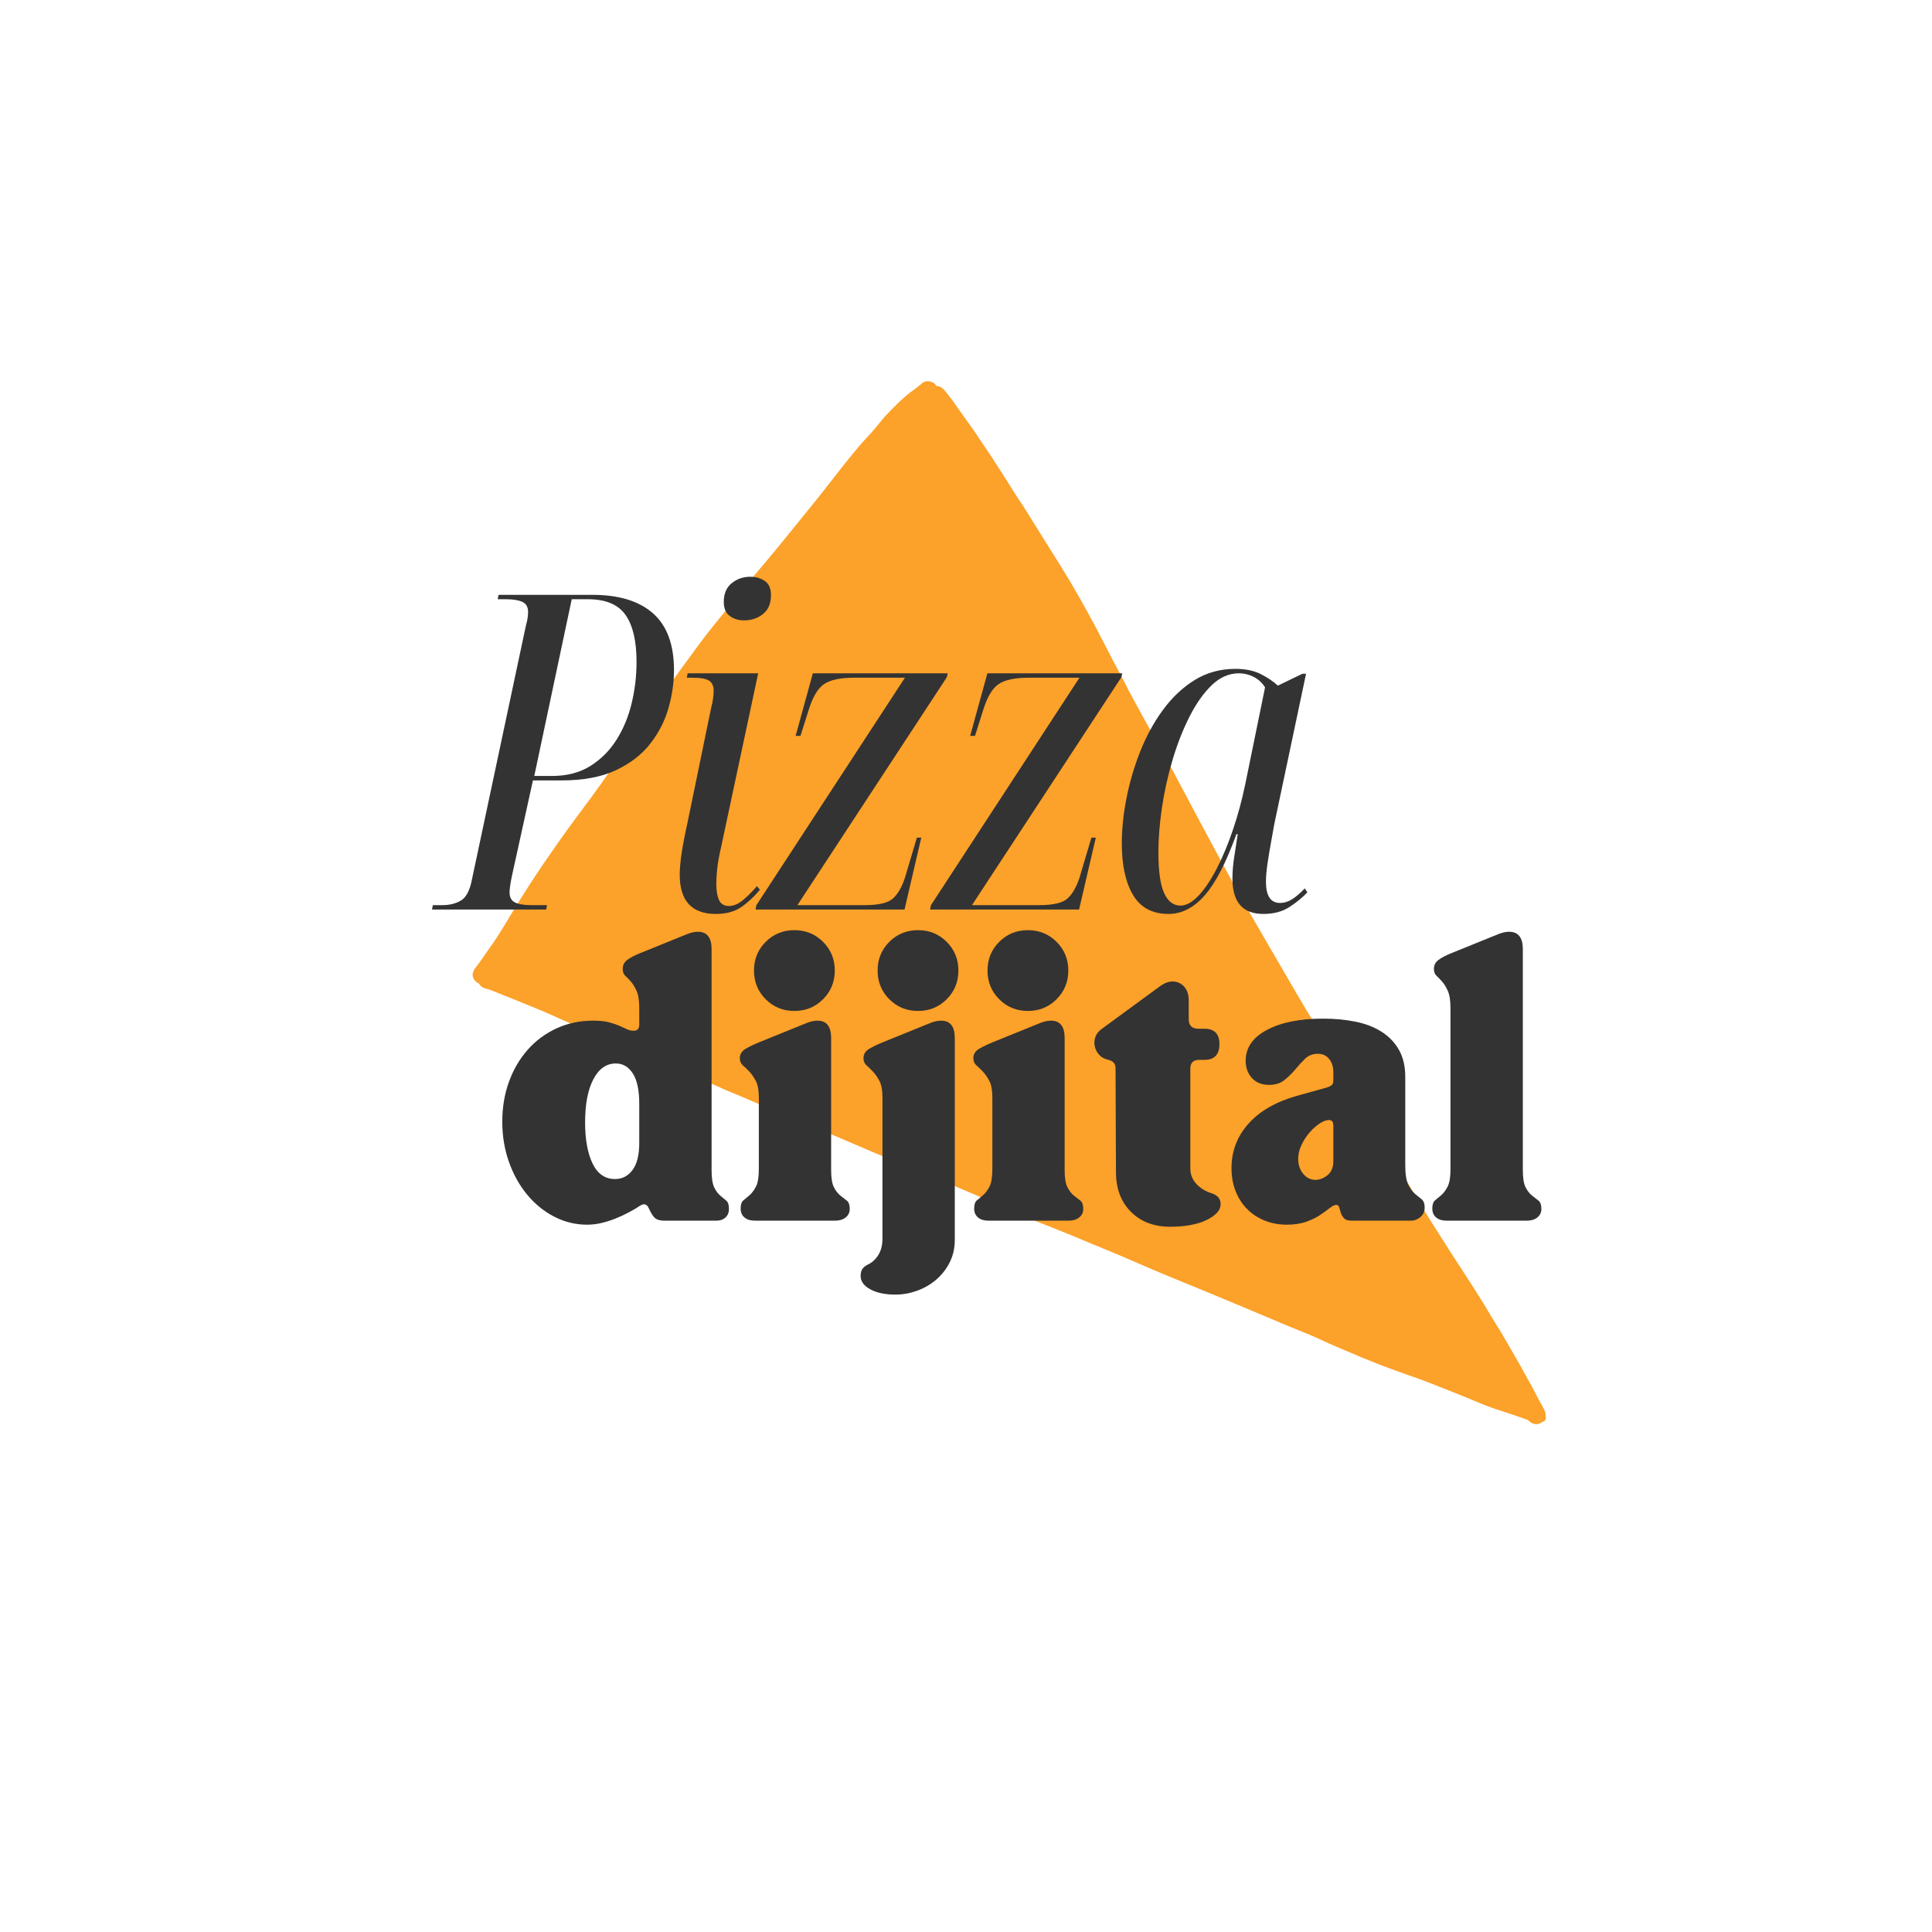 <svg xmlns="http://www.w3.org/2000/svg" xmlns:xlink="http://www.w3.org/1999/xlink" width="1080" zoomAndPan="magnify" viewBox="0 0 810 810" height="1080" preserveAspectRatio="xMidYMid meet" version="1.0"><defs><g/><clipPath id="945c84bb1a"><path d="M 198 159 L 649 159 L 649 598 L 198 598 Z M 198 159 " clip-rule="nonzero"/></clipPath><clipPath id="4f14296eb7"><path d="M 186.297 401.59 L 386.016 155.094 L 759.543 457.742 L 559.824 704.238 Z M 186.297 401.59 " clip-rule="nonzero"/></clipPath><clipPath id="d153a8ac99"><path d="M 186.297 401.59 L 386.016 155.094 L 759.543 457.742 L 559.824 704.238 Z M 186.297 401.59 " clip-rule="nonzero"/></clipPath><clipPath id="398fe93e8e"><rect x="0" width="370" y="0" height="253"/></clipPath><clipPath id="2fa45607e4"><rect x="0" width="443" y="0" height="171"/></clipPath></defs><g clip-path="url(#945c84bb1a)"><g clip-path="url(#4f14296eb7)"><g clip-path="url(#d153a8ac99)"><path fill="#fca129" d="M 645.004 597 C 643.566 597.359 641.809 596.703 640.844 595.539 C 640.844 595.539 640.613 595.352 640.613 595.352 C 636.223 593.703 631.645 592.285 626.836 590.68 C 622.027 589.074 617.594 587.008 612.969 585.172 C 608.348 583.336 603.727 581.5 599.105 579.664 C 594.48 577.828 589.902 576.41 585.512 574.762 C 576.312 571.508 567.254 567.605 558.199 563.703 C 553.762 561.637 549.559 559.758 544.938 557.922 C 540.316 556.086 535.23 553.875 530.379 551.855 C 521.551 548.141 512.727 544.426 504.129 540.895 C 494.656 537.039 485.18 533.18 475.895 529.09 C 466.605 525 457.594 521.516 448.535 517.617 C 443.914 515.781 439.293 513.945 434.668 512.109 C 430.047 510.273 425.844 508.395 421.406 506.328 C 412.352 502.426 403.293 498.523 394.469 494.809 C 385.641 491.094 376.395 487.422 367.57 483.707 C 358.742 479.992 349.457 475.902 340.629 472.188 C 331.801 468.473 322.559 464.801 313.5 460.898 C 309.297 459.02 304.906 457.371 300.469 455.305 C 296.035 453.238 290.996 451.445 286.145 449.422 C 281.289 447.402 276.898 445.754 272.465 443.688 C 268.027 441.621 263.406 439.785 259.203 437.906 C 250.562 433.961 241.965 430.43 233.328 426.484 C 224.688 422.539 215.902 419.242 207.309 415.715 C 206.43 415.383 205.32 414.867 204.023 414.582 C 202.73 414.293 201.391 413.59 200.844 412.383 C 198.855 411.535 197.57 409.352 198.418 407.363 C 198.605 407.133 198.746 406.484 198.934 406.254 C 201.176 403.488 203 400.766 205.012 397.812 C 209.074 392.324 212.449 386.277 216.051 380.414 C 219.656 374.555 223.82 368 228.027 361.863 C 232.238 355.727 237.004 348.898 241.633 342.719 C 246.258 336.539 250.695 330.59 254.902 324.453 L 259.297 318.086 L 260.793 316.242 C 264.109 311.676 267.199 306.922 270.098 302.402 L 271.219 301.02 L 271.965 300.098 L 272.152 299.867 C 276.359 293.73 280.523 287.176 284.965 281.227 C 289.402 275.277 293.797 268.91 298.652 262.918 C 303.508 256.922 307.992 251.391 312.848 245.398 C 317.703 239.406 322.789 233.598 327.832 227.375 C 332.875 221.152 337.172 215.852 341.84 210.086 C 346.508 204.324 351.32 197.914 356.176 191.922 C 358.418 189.156 360.848 186.156 363.316 183.578 C 365.789 181 368.402 177.773 370.832 174.777 C 373.305 172.195 375.961 169.387 378.664 166.992 C 380.016 165.797 381.367 164.602 382.949 163.594 L 386.066 161.156 L 386.254 160.926 C 387.793 159.5 389.691 159.512 391.492 160.586 C 391.953 160.961 392.184 161.148 392.457 161.75 C 393.523 161.852 394.402 162.18 395.324 162.926 C 396.98 164.652 398.219 166.422 399.691 168.375 C 400.93 170.145 402.172 171.914 403.41 173.68 C 406.121 177.402 408.832 181.129 411.355 185.082 C 416.82 192.945 421.91 201.27 426.961 209.18 L 428.703 211.738 C 434.027 220.25 439.348 228.762 444.668 237.273 C 449.992 245.785 454.664 254.156 459.383 262.941 C 461.766 267.543 464.145 272.145 466.527 276.746 C 468.906 281.348 470.969 284.93 473.121 289.344 C 478.113 298.734 483.289 307.895 488.469 317.055 C 493.188 325.84 497.676 334.441 502.391 343.227 C 507.109 352.012 512.102 361.402 517.051 370.375 C 522 379.348 526.902 387.906 532.039 396.648 C 537.172 405.391 542.352 414.551 547.719 423.48 C 553.082 432.41 558.406 440.922 563.77 449.852 C 569.137 458.781 573.578 466.961 578.484 475.516 C 582.609 482.68 586.734 489.84 590.859 497 C 594.984 504.16 599.297 511.09 603.84 518.207 C 609.164 526.723 614.902 535.188 620.223 543.703 C 622.746 547.656 625.086 551.84 627.609 555.793 C 630.133 559.746 632.742 564.535 635.312 568.906 C 637.879 573.277 639.984 577.277 642.32 581.461 C 643.375 583.461 644.43 585.457 645.48 587.457 C 645.988 588.25 646.535 589.457 647.039 590.246 C 647.543 591.039 647.59 591.457 647.863 592.059 C 647.949 592.895 648.039 593.73 648.125 594.562 C 647.98 595.211 647.797 595.441 647.422 595.902 C 646.586 595.988 646.027 596.68 645.004 597 Z M 645.004 597 " fill-opacity="1" fill-rule="nonzero"/></g></g></g><g transform="matrix(1, 0, 0, 1, 180, 183)"><g clip-path="url(#398fe93e8e)"><g fill="#333333" fill-opacity="1"><g transform="translate(6.294, 198.328)"><g><path d="M -5.172 0 L -4.812 -1.844 L -0.922 -1.844 C 2.273 -1.844 4.953 -2.52 7.109 -3.875 C 9.266 -5.227 10.773 -8.25 11.641 -12.938 L 34.188 -119.016 C 34.551 -120.242 34.797 -121.348 34.922 -122.328 C 35.047 -123.316 35.109 -124.117 35.109 -124.734 C 35.109 -126.828 34.305 -128.242 32.703 -128.984 C 31.109 -129.723 28.832 -130.094 25.875 -130.094 L 22.359 -130.094 L 22.734 -131.938 L 62.094 -131.938 C 73.176 -131.938 81.645 -129.348 87.5 -124.172 C 93.352 -119.004 96.281 -111.062 96.281 -100.344 C 96.281 -95.164 95.508 -89.867 93.969 -84.453 C 92.426 -79.035 89.867 -74.047 86.297 -69.484 C 82.723 -64.922 77.914 -61.223 71.875 -58.391 C 65.844 -55.555 58.27 -54.141 49.156 -54.141 L 37.141 -54.141 L 28.281 -13.859 C 27.656 -10.773 27.344 -8.555 27.344 -7.203 C 27.344 -5.109 28.113 -3.691 29.656 -2.953 C 31.195 -2.211 33.445 -1.844 36.406 -1.844 L 43.062 -1.844 L 42.688 0 Z M 37.703 -56 L 45.094 -56 C 51.375 -56 56.734 -57.383 61.172 -60.156 C 65.609 -62.926 69.27 -66.586 72.156 -71.141 C 75.051 -75.703 77.176 -80.816 78.531 -86.484 C 79.895 -92.148 80.578 -97.941 80.578 -103.859 C 80.578 -112.598 79.035 -119.156 75.953 -123.531 C 72.867 -127.906 67.633 -130.094 60.25 -130.094 L 53.406 -130.094 Z M 37.703 -56 "/></g></g></g><g fill="#333333" fill-opacity="1"><g transform="translate(94.996, 198.328)"><g><path d="M 36.953 -121.234 C 34.617 -121.234 32.617 -121.848 30.953 -123.078 C 29.285 -124.305 28.453 -126.273 28.453 -128.984 C 28.453 -132.43 29.562 -135.047 31.781 -136.828 C 34 -138.617 36.586 -139.516 39.547 -139.516 C 41.891 -139.516 43.922 -138.93 45.641 -137.766 C 47.367 -136.598 48.234 -134.598 48.234 -131.766 C 48.234 -128.305 47.125 -125.688 44.906 -123.906 C 42.688 -122.125 40.035 -121.234 36.953 -121.234 Z M 25.125 1.844 C 15.031 1.844 9.984 -3.633 9.984 -14.594 C 9.984 -19.406 11.031 -26.488 13.125 -35.844 L 23.094 -84.266 C 23.832 -86.973 24.203 -89.5 24.203 -91.844 C 24.203 -93.688 23.586 -95.039 22.359 -95.906 C 21.129 -96.77 18.727 -97.203 15.156 -97.203 L 12.938 -97.203 L 13.312 -99.047 L 42.875 -99.047 L 27.344 -26.234 C 26.488 -22.547 25.938 -19.469 25.688 -17 C 25.438 -14.539 25.312 -12.445 25.312 -10.719 C 25.312 -8.008 25.68 -5.789 26.422 -4.062 C 27.16 -2.344 28.578 -1.484 30.672 -1.484 C 32.523 -1.484 34.438 -2.281 36.406 -3.875 C 38.375 -5.477 40.344 -7.453 42.312 -9.797 L 43.609 -8.312 C 41.148 -5.352 38.531 -2.922 35.75 -1.016 C 32.977 0.891 29.438 1.844 25.125 1.844 Z M 25.125 1.844 "/></g></g></g><g fill="#333333" fill-opacity="1"><g transform="translate(138.977, 198.328)"><g><path d="M -2.219 0 L -1.844 -1.844 L 60.422 -97.203 L 39.172 -97.203 C 33.379 -97.203 29.16 -96.305 26.516 -94.516 C 23.867 -92.734 21.68 -89.008 19.953 -83.344 L 16.625 -72.812 L 14.594 -72.812 L 21.812 -99.047 L 78.359 -99.047 L 77.984 -97.391 L 15.344 -1.844 L 43.609 -1.844 C 49.273 -1.844 53.156 -2.734 55.25 -4.516 C 57.344 -6.305 59.066 -9.238 60.422 -13.312 L 65.422 -30.125 L 67.266 -30.125 L 60.25 0 Z M -2.219 0 "/></g></g></g><g fill="#333333" fill-opacity="1"><g transform="translate(212.156, 198.328)"><g><path d="M -2.219 0 L -1.844 -1.844 L 60.422 -97.203 L 39.172 -97.203 C 33.379 -97.203 29.16 -96.305 26.516 -94.516 C 23.867 -92.734 21.68 -89.008 19.953 -83.344 L 16.625 -72.812 L 14.594 -72.812 L 21.812 -99.047 L 78.359 -99.047 L 77.984 -97.391 L 15.344 -1.844 L 43.609 -1.844 C 49.273 -1.844 53.156 -2.734 55.25 -4.516 C 57.344 -6.305 59.066 -9.238 60.422 -13.312 L 65.422 -30.125 L 67.266 -30.125 L 60.25 0 Z M -2.219 0 "/></g></g></g><g fill="#333333" fill-opacity="1"><g transform="translate(285.335, 198.328)"><g><path d="M 24.578 1.844 C 17.805 1.844 12.848 -0.801 9.703 -6.094 C 6.555 -11.395 4.984 -18.602 4.984 -27.719 C 4.984 -33.633 5.629 -39.914 6.922 -46.562 C 8.223 -53.219 10.133 -59.75 12.656 -66.156 C 15.188 -72.562 18.359 -78.379 22.172 -83.609 C 25.992 -88.848 30.43 -93.039 35.484 -96.188 C 40.535 -99.332 46.266 -100.906 52.672 -100.906 C 56.859 -100.906 60.398 -100.164 63.297 -98.688 C 66.191 -97.207 68.562 -95.602 70.406 -93.875 L 80.75 -98.859 L 82.234 -98.859 L 68.922 -35.844 C 68.555 -33.75 68.098 -31.191 67.547 -28.172 C 66.992 -25.16 66.5 -22.176 66.062 -19.219 C 65.633 -16.258 65.422 -13.734 65.422 -11.641 C 65.422 -5.723 67.391 -2.766 71.328 -2.766 C 73.055 -2.766 74.75 -3.285 76.406 -4.328 C 78.07 -5.379 79.832 -6.895 81.688 -8.875 L 82.781 -7.203 C 80.688 -4.984 78.16 -2.922 75.203 -1.016 C 72.254 0.891 68.625 1.844 64.312 1.844 C 55.688 1.844 51.375 -3.082 51.375 -12.938 C 51.375 -15.895 51.617 -18.91 52.109 -21.984 C 52.609 -25.066 53.102 -28.27 53.594 -31.594 L 53.031 -31.594 C 48.719 -19.645 44.281 -11.082 39.719 -5.906 C 35.164 -0.738 30.117 1.844 24.578 1.844 Z M 29.562 -1.656 C 32.031 -1.656 34.586 -3.07 37.234 -5.906 C 39.879 -8.738 42.43 -12.555 44.891 -17.359 C 47.359 -22.172 49.609 -27.594 51.641 -33.625 C 53.68 -39.664 55.379 -45.953 56.734 -52.484 L 65.047 -93.141 C 63.816 -95.109 62.211 -96.582 60.234 -97.562 C 58.266 -98.551 56.234 -99.047 54.141 -99.047 C 49.953 -99.047 46.133 -97.383 42.688 -94.062 C 39.238 -90.738 36.129 -86.332 33.359 -80.844 C 30.586 -75.363 28.211 -69.297 26.234 -62.641 C 24.266 -55.992 22.785 -49.312 21.797 -42.594 C 20.816 -35.883 20.328 -29.695 20.328 -24.031 C 20.328 -16.145 21.125 -10.441 22.719 -6.922 C 24.32 -3.41 26.602 -1.656 29.562 -1.656 Z M 29.562 -1.656 "/></g></g></g></g></g><g transform="matrix(1, 0, 0, 1, 206, 384)"><g clip-path="url(#2fa45607e4)"><g fill="#333333" fill-opacity="1"><g transform="translate(2.04, 127.769)"><g><path d="M 60.312 -6.266 C 58.957 -5.359 57.375 -4.426 55.562 -3.469 C 53.758 -2.508 51.867 -1.633 49.891 -0.844 C 47.91 -0.051 45.93 0.566 43.953 1.016 C 41.984 1.461 40.035 1.688 38.109 1.688 C 33.254 1.688 28.648 0.562 24.297 -1.688 C 19.953 -3.945 16.172 -7.023 12.953 -10.922 C 9.734 -14.816 7.191 -19.391 5.328 -24.641 C 3.473 -29.898 2.547 -35.52 2.547 -41.5 C 2.547 -47.488 3.473 -53.051 5.328 -58.188 C 7.191 -63.332 9.816 -67.82 13.203 -71.656 C 16.598 -75.5 20.641 -78.492 25.328 -80.641 C 30.016 -82.785 35.125 -83.859 40.656 -83.859 C 43.363 -83.859 45.566 -83.629 47.266 -83.172 C 48.961 -82.723 50.398 -82.242 51.578 -81.734 C 52.766 -81.223 53.812 -80.742 54.719 -80.297 C 55.625 -79.848 56.582 -79.625 57.594 -79.625 C 59.176 -79.625 59.969 -80.469 59.969 -82.156 L 59.969 -88.938 C 59.969 -92.207 59.598 -94.66 58.859 -96.297 C 58.129 -97.941 57.336 -99.242 56.484 -100.203 C 55.641 -101.16 54.852 -101.977 54.125 -102.656 C 53.395 -103.332 53.031 -104.297 53.031 -105.547 C 53.031 -107.117 53.676 -108.383 54.969 -109.344 C 56.27 -110.312 58.051 -111.242 60.312 -112.141 L 79.953 -120.109 C 81.648 -120.785 83.176 -121.125 84.531 -121.125 C 88.375 -121.125 90.297 -118.695 90.297 -113.844 L 90.297 -21.172 C 90.297 -17.898 90.66 -15.5 91.391 -13.969 C 92.129 -12.445 92.977 -11.289 93.938 -10.5 C 94.895 -9.707 95.738 -9 96.469 -8.375 C 97.207 -7.758 97.578 -6.602 97.578 -4.906 C 97.578 -3.438 97.098 -2.25 96.141 -1.344 C 95.18 -0.445 93.91 0 92.328 0 L 70.469 0 C 68.781 0 67.508 -0.336 66.656 -1.016 C 65.812 -1.691 64.879 -3.16 63.859 -5.422 C 63.078 -7.004 61.895 -7.285 60.312 -6.266 Z M 59.969 -48.953 C 59.969 -54.711 59.062 -58.977 57.25 -61.75 C 55.445 -64.52 53.078 -65.906 50.141 -65.906 C 46.191 -65.906 43.055 -63.703 40.734 -59.297 C 38.422 -54.891 37.266 -48.848 37.266 -41.172 C 37.266 -34.055 38.305 -28.32 40.391 -23.969 C 42.484 -19.625 45.625 -17.453 49.812 -17.453 C 52.852 -17.453 55.305 -18.723 57.172 -21.266 C 59.035 -23.805 59.969 -27.562 59.969 -32.531 Z M 59.969 -48.953 "/></g></g></g><g fill="#333333" fill-opacity="1"><g transform="translate(102.145, 127.769)"><g><path d="M 29.984 -82.844 C 31.68 -83.52 33.207 -83.859 34.562 -83.859 C 38.395 -83.859 40.312 -81.43 40.312 -76.578 L 40.312 -21.172 C 40.312 -17.898 40.707 -15.5 41.5 -13.969 C 42.289 -12.445 43.191 -11.289 44.203 -10.5 C 45.223 -9.707 46.129 -9 46.922 -8.375 C 47.711 -7.758 48.109 -6.602 48.109 -4.906 C 48.109 -3.438 47.539 -2.25 46.406 -1.344 C 45.281 -0.445 43.816 0 42.016 0 L 8.297 0 C 6.492 0 5.055 -0.445 3.984 -1.344 C 2.91 -2.25 2.375 -3.492 2.375 -5.078 C 2.375 -6.773 2.77 -7.93 3.562 -8.547 C 4.352 -9.172 5.227 -9.906 6.188 -10.75 C 7.145 -11.602 8.02 -12.789 8.812 -14.312 C 9.602 -15.844 10 -18.301 10 -21.688 L 10 -51.672 C 10 -54.723 9.57 -57.035 8.719 -58.609 C 7.875 -60.191 6.973 -61.488 6.016 -62.5 C 5.055 -63.52 4.148 -64.395 3.297 -65.125 C 2.453 -65.863 2.031 -66.852 2.031 -68.094 C 2.031 -69.789 2.848 -71.117 4.484 -72.078 C 6.129 -73.035 8.078 -73.969 10.328 -74.875 Z M 7.969 -104.859 C 7.969 -109.609 9.602 -113.617 12.875 -116.891 C 16.145 -120.16 20.156 -121.797 24.906 -121.797 C 29.645 -121.797 33.648 -120.16 36.922 -116.891 C 40.203 -113.617 41.844 -109.609 41.844 -104.859 C 41.844 -100.117 40.203 -96.109 36.922 -92.828 C 33.648 -89.555 29.645 -87.922 24.906 -87.922 C 20.156 -87.922 16.145 -89.555 12.875 -92.828 C 9.602 -96.109 7.969 -100.117 7.969 -104.859 Z M 7.969 -104.859 "/></g></g></g><g fill="#333333" fill-opacity="1"><g transform="translate(152.283, 127.769)"><g><path d="M 2.547 23.203 C 2.547 21.961 2.77 21.004 3.219 20.328 C 3.664 19.648 4.398 19.031 5.422 18.469 C 7.223 17.676 8.719 16.348 9.906 14.484 C 11.094 12.617 11.688 10.332 11.688 7.625 L 11.688 -51.672 C 11.688 -54.723 11.258 -57.035 10.406 -58.609 C 9.562 -60.191 8.66 -61.488 7.703 -62.5 C 6.742 -63.52 5.844 -64.395 5 -65.125 C 4.156 -65.863 3.734 -66.852 3.734 -68.094 C 3.734 -69.789 4.551 -71.117 6.188 -72.078 C 7.82 -73.035 9.77 -73.969 12.031 -74.875 L 31.672 -82.844 C 33.367 -83.52 34.895 -83.859 36.25 -83.859 C 40.094 -83.859 42.016 -81.43 42.016 -76.578 L 42.016 8.125 C 42.016 11.52 41.305 14.629 39.891 17.453 C 38.484 20.273 36.594 22.703 34.219 24.734 C 31.844 26.766 29.16 28.316 26.172 29.391 C 23.18 30.461 20.16 31 17.109 31 C 12.816 31 9.316 30.266 6.609 28.797 C 3.898 27.328 2.547 25.461 2.547 23.203 Z M 9.656 -104.859 C 9.656 -109.609 11.289 -113.617 14.562 -116.891 C 17.844 -120.16 21.852 -121.797 26.594 -121.797 C 31.344 -121.797 35.352 -120.16 38.625 -116.891 C 41.895 -113.617 43.531 -109.609 43.531 -104.859 C 43.531 -100.117 41.895 -96.109 38.625 -92.828 C 35.352 -89.555 31.344 -87.922 26.594 -87.922 C 21.852 -87.922 17.844 -89.555 14.562 -92.828 C 11.289 -96.109 9.656 -100.117 9.656 -104.859 Z M 9.656 -104.859 "/></g></g></g><g fill="#333333" fill-opacity="1"><g transform="translate(200.049, 127.769)"><g><path d="M 29.984 -82.844 C 31.68 -83.52 33.207 -83.859 34.562 -83.859 C 38.395 -83.859 40.312 -81.43 40.312 -76.578 L 40.312 -21.172 C 40.312 -17.898 40.707 -15.5 41.5 -13.969 C 42.289 -12.445 43.191 -11.289 44.203 -10.5 C 45.223 -9.707 46.129 -9 46.922 -8.375 C 47.711 -7.758 48.109 -6.602 48.109 -4.906 C 48.109 -3.438 47.539 -2.25 46.406 -1.344 C 45.281 -0.445 43.816 0 42.016 0 L 8.297 0 C 6.492 0 5.055 -0.445 3.984 -1.344 C 2.91 -2.25 2.375 -3.492 2.375 -5.078 C 2.375 -6.773 2.77 -7.93 3.562 -8.547 C 4.352 -9.172 5.227 -9.906 6.188 -10.75 C 7.145 -11.602 8.02 -12.789 8.812 -14.312 C 9.602 -15.844 10 -18.301 10 -21.688 L 10 -51.672 C 10 -54.723 9.57 -57.035 8.719 -58.609 C 7.875 -60.191 6.973 -61.488 6.016 -62.5 C 5.055 -63.52 4.148 -64.395 3.297 -65.125 C 2.453 -65.863 2.031 -66.852 2.031 -68.094 C 2.031 -69.789 2.848 -71.117 4.484 -72.078 C 6.129 -73.035 8.078 -73.969 10.328 -74.875 Z M 7.969 -104.859 C 7.969 -109.609 9.602 -113.617 12.875 -116.891 C 16.145 -120.16 20.156 -121.797 24.906 -121.797 C 29.645 -121.797 33.648 -120.16 36.922 -116.891 C 40.203 -113.617 41.844 -109.609 41.844 -104.859 C 41.844 -100.117 40.203 -96.109 36.922 -92.828 C 33.648 -89.555 29.645 -87.922 24.906 -87.922 C 20.156 -87.922 16.145 -89.555 12.875 -92.828 C 9.602 -96.109 7.969 -100.117 7.969 -104.859 Z M 7.969 -104.859 "/></g></g></g><g fill="#333333" fill-opacity="1"><g transform="translate(250.187, 127.769)"><g><path d="M 51.672 -11.516 C 54.266 -10.723 55.562 -9.203 55.562 -6.953 C 55.562 -5.586 55.023 -4.344 53.953 -3.219 C 52.879 -2.094 51.383 -1.078 49.469 -0.172 C 47.551 0.734 45.32 1.41 42.781 1.859 C 40.238 2.316 37.441 2.547 34.391 2.547 C 27.609 2.547 22.129 0.457 17.953 -3.719 C 13.773 -7.906 11.688 -13.441 11.688 -20.328 L 11.516 -63.703 C 11.516 -64.828 11.258 -65.672 10.75 -66.234 C 10.25 -66.797 9.32 -67.25 7.969 -67.594 C 6.602 -67.926 5.469 -68.602 4.562 -69.625 C 3.664 -70.645 3.078 -71.801 2.797 -73.094 C 2.516 -74.395 2.598 -75.691 3.047 -76.984 C 3.504 -78.285 4.352 -79.391 5.594 -80.297 L 30.328 -98.422 C 32.129 -99.66 33.82 -100.281 35.406 -100.281 C 37.32 -100.281 38.93 -99.57 40.234 -98.156 C 41.535 -96.75 42.188 -94.805 42.188 -92.328 L 42.188 -84.531 C 42.188 -81.82 43.539 -80.469 46.25 -80.469 L 48.781 -80.469 C 52.969 -80.469 55.062 -78.32 55.062 -74.031 C 55.062 -69.625 52.969 -67.422 48.781 -67.422 L 46.594 -67.422 C 44.102 -67.422 42.859 -66.18 42.859 -63.703 L 42.859 -22.016 C 42.859 -19.422 43.703 -17.219 45.391 -15.406 C 47.086 -13.602 49.18 -12.305 51.672 -11.516 Z M 51.672 -11.516 "/></g></g></g><g fill="#333333" fill-opacity="1"><g transform="translate(308.285, 127.769)"><g><path d="M 40.484 -84.703 C 45.336 -84.703 49.852 -84.273 54.031 -83.422 C 58.219 -82.578 61.863 -81.164 64.969 -79.188 C 68.07 -77.219 70.5 -74.68 72.25 -71.578 C 74 -68.473 74.875 -64.719 74.875 -60.312 L 74.875 -23.375 C 74.875 -19.539 75.297 -16.773 76.141 -15.078 C 76.992 -13.379 77.926 -12.109 78.938 -11.266 C 79.957 -10.422 80.891 -9.66 81.734 -8.984 C 82.586 -8.305 83.016 -7.117 83.016 -5.422 C 83.016 -3.836 82.422 -2.535 81.234 -1.516 C 80.047 -0.504 78.719 0 77.25 0 L 52.344 0 C 50.875 0 49.828 -0.336 49.203 -1.016 C 48.586 -1.691 48.141 -2.453 47.859 -3.297 C 47.578 -4.148 47.348 -4.914 47.172 -5.594 C 47.004 -6.27 46.582 -6.609 45.906 -6.609 C 45.227 -6.609 44.352 -6.18 43.281 -5.328 C 42.207 -4.484 40.879 -3.523 39.297 -2.453 C 37.723 -1.379 35.773 -0.422 33.453 0.422 C 31.141 1.266 28.398 1.688 25.234 1.688 C 21.848 1.688 18.711 1.098 15.828 -0.078 C 12.953 -1.266 10.5 -2.898 8.469 -4.984 C 6.438 -7.078 4.852 -9.562 3.719 -12.438 C 2.594 -15.32 2.031 -18.516 2.031 -22.016 C 2.031 -29.141 4.398 -35.352 9.141 -40.656 C 13.891 -45.969 20.672 -49.863 29.484 -52.344 L 41.672 -55.734 C 42.805 -56.078 43.598 -56.441 44.047 -56.828 C 44.492 -57.223 44.719 -57.875 44.719 -58.781 L 47.938 -49.125 L 44.719 -39.984 C 44.719 -41.453 44.098 -42.188 42.859 -42.188 C 41.734 -42.188 40.438 -41.703 38.969 -40.734 C 37.5 -39.773 36.086 -38.504 34.734 -36.922 C 33.379 -35.348 32.25 -33.598 31.344 -31.672 C 30.438 -29.754 29.984 -27.836 29.984 -25.922 C 29.984 -23.43 30.688 -21.336 32.094 -19.641 C 33.508 -17.953 35.234 -17.109 37.266 -17.109 C 38.961 -17.109 40.629 -17.754 42.266 -19.047 C 43.898 -20.348 44.719 -22.301 44.719 -24.906 L 44.719 -62.172 C 44.719 -64.547 44.125 -66.438 42.938 -67.844 C 41.758 -69.258 40.207 -69.969 38.281 -69.969 C 36.133 -69.969 34.352 -69.289 32.938 -67.938 C 31.531 -66.582 30.148 -65.082 28.797 -63.438 C 27.441 -61.801 25.914 -60.305 24.219 -58.953 C 22.531 -57.598 20.383 -56.922 17.781 -56.922 C 14.738 -56.922 12.344 -57.879 10.594 -59.797 C 8.844 -61.723 7.969 -64.148 7.969 -67.078 C 7.969 -72.504 10.93 -76.797 16.859 -79.953 C 22.785 -83.117 30.66 -84.703 40.484 -84.703 Z M 40.484 -84.703 "/></g></g></g><g fill="#333333" fill-opacity="1"><g transform="translate(392.469, 127.769)"><g><path d="M 29.641 -120.109 C 31.336 -120.785 32.863 -121.125 34.219 -121.125 C 38.062 -121.125 39.984 -118.695 39.984 -113.844 L 39.984 -21.172 C 39.984 -17.898 40.375 -15.5 41.156 -13.969 C 41.945 -12.445 42.852 -11.289 43.875 -10.5 C 44.895 -9.707 45.797 -9 46.578 -8.375 C 47.367 -7.758 47.766 -6.602 47.766 -4.906 C 47.766 -3.438 47.203 -2.25 46.078 -1.344 C 44.953 -0.445 43.484 0 41.672 0 L 7.969 0 C 6.156 0 4.711 -0.445 3.641 -1.344 C 2.566 -2.25 2.031 -3.492 2.031 -5.078 C 2.031 -6.773 2.426 -7.93 3.219 -8.547 C 4.008 -9.172 4.883 -9.906 5.844 -10.75 C 6.801 -11.602 7.676 -12.789 8.469 -14.312 C 9.258 -15.844 9.656 -18.301 9.656 -21.688 L 9.656 -88.938 C 9.656 -92.207 9.285 -94.66 8.547 -96.297 C 7.816 -97.941 7.023 -99.242 6.172 -100.203 C 5.328 -101.16 4.535 -101.977 3.797 -102.656 C 3.066 -103.332 2.703 -104.297 2.703 -105.547 C 2.703 -107.117 3.352 -108.383 4.656 -109.344 C 5.957 -110.312 7.738 -111.242 10 -112.141 Z M 29.641 -120.109 "/></g></g></g></g></g></svg>